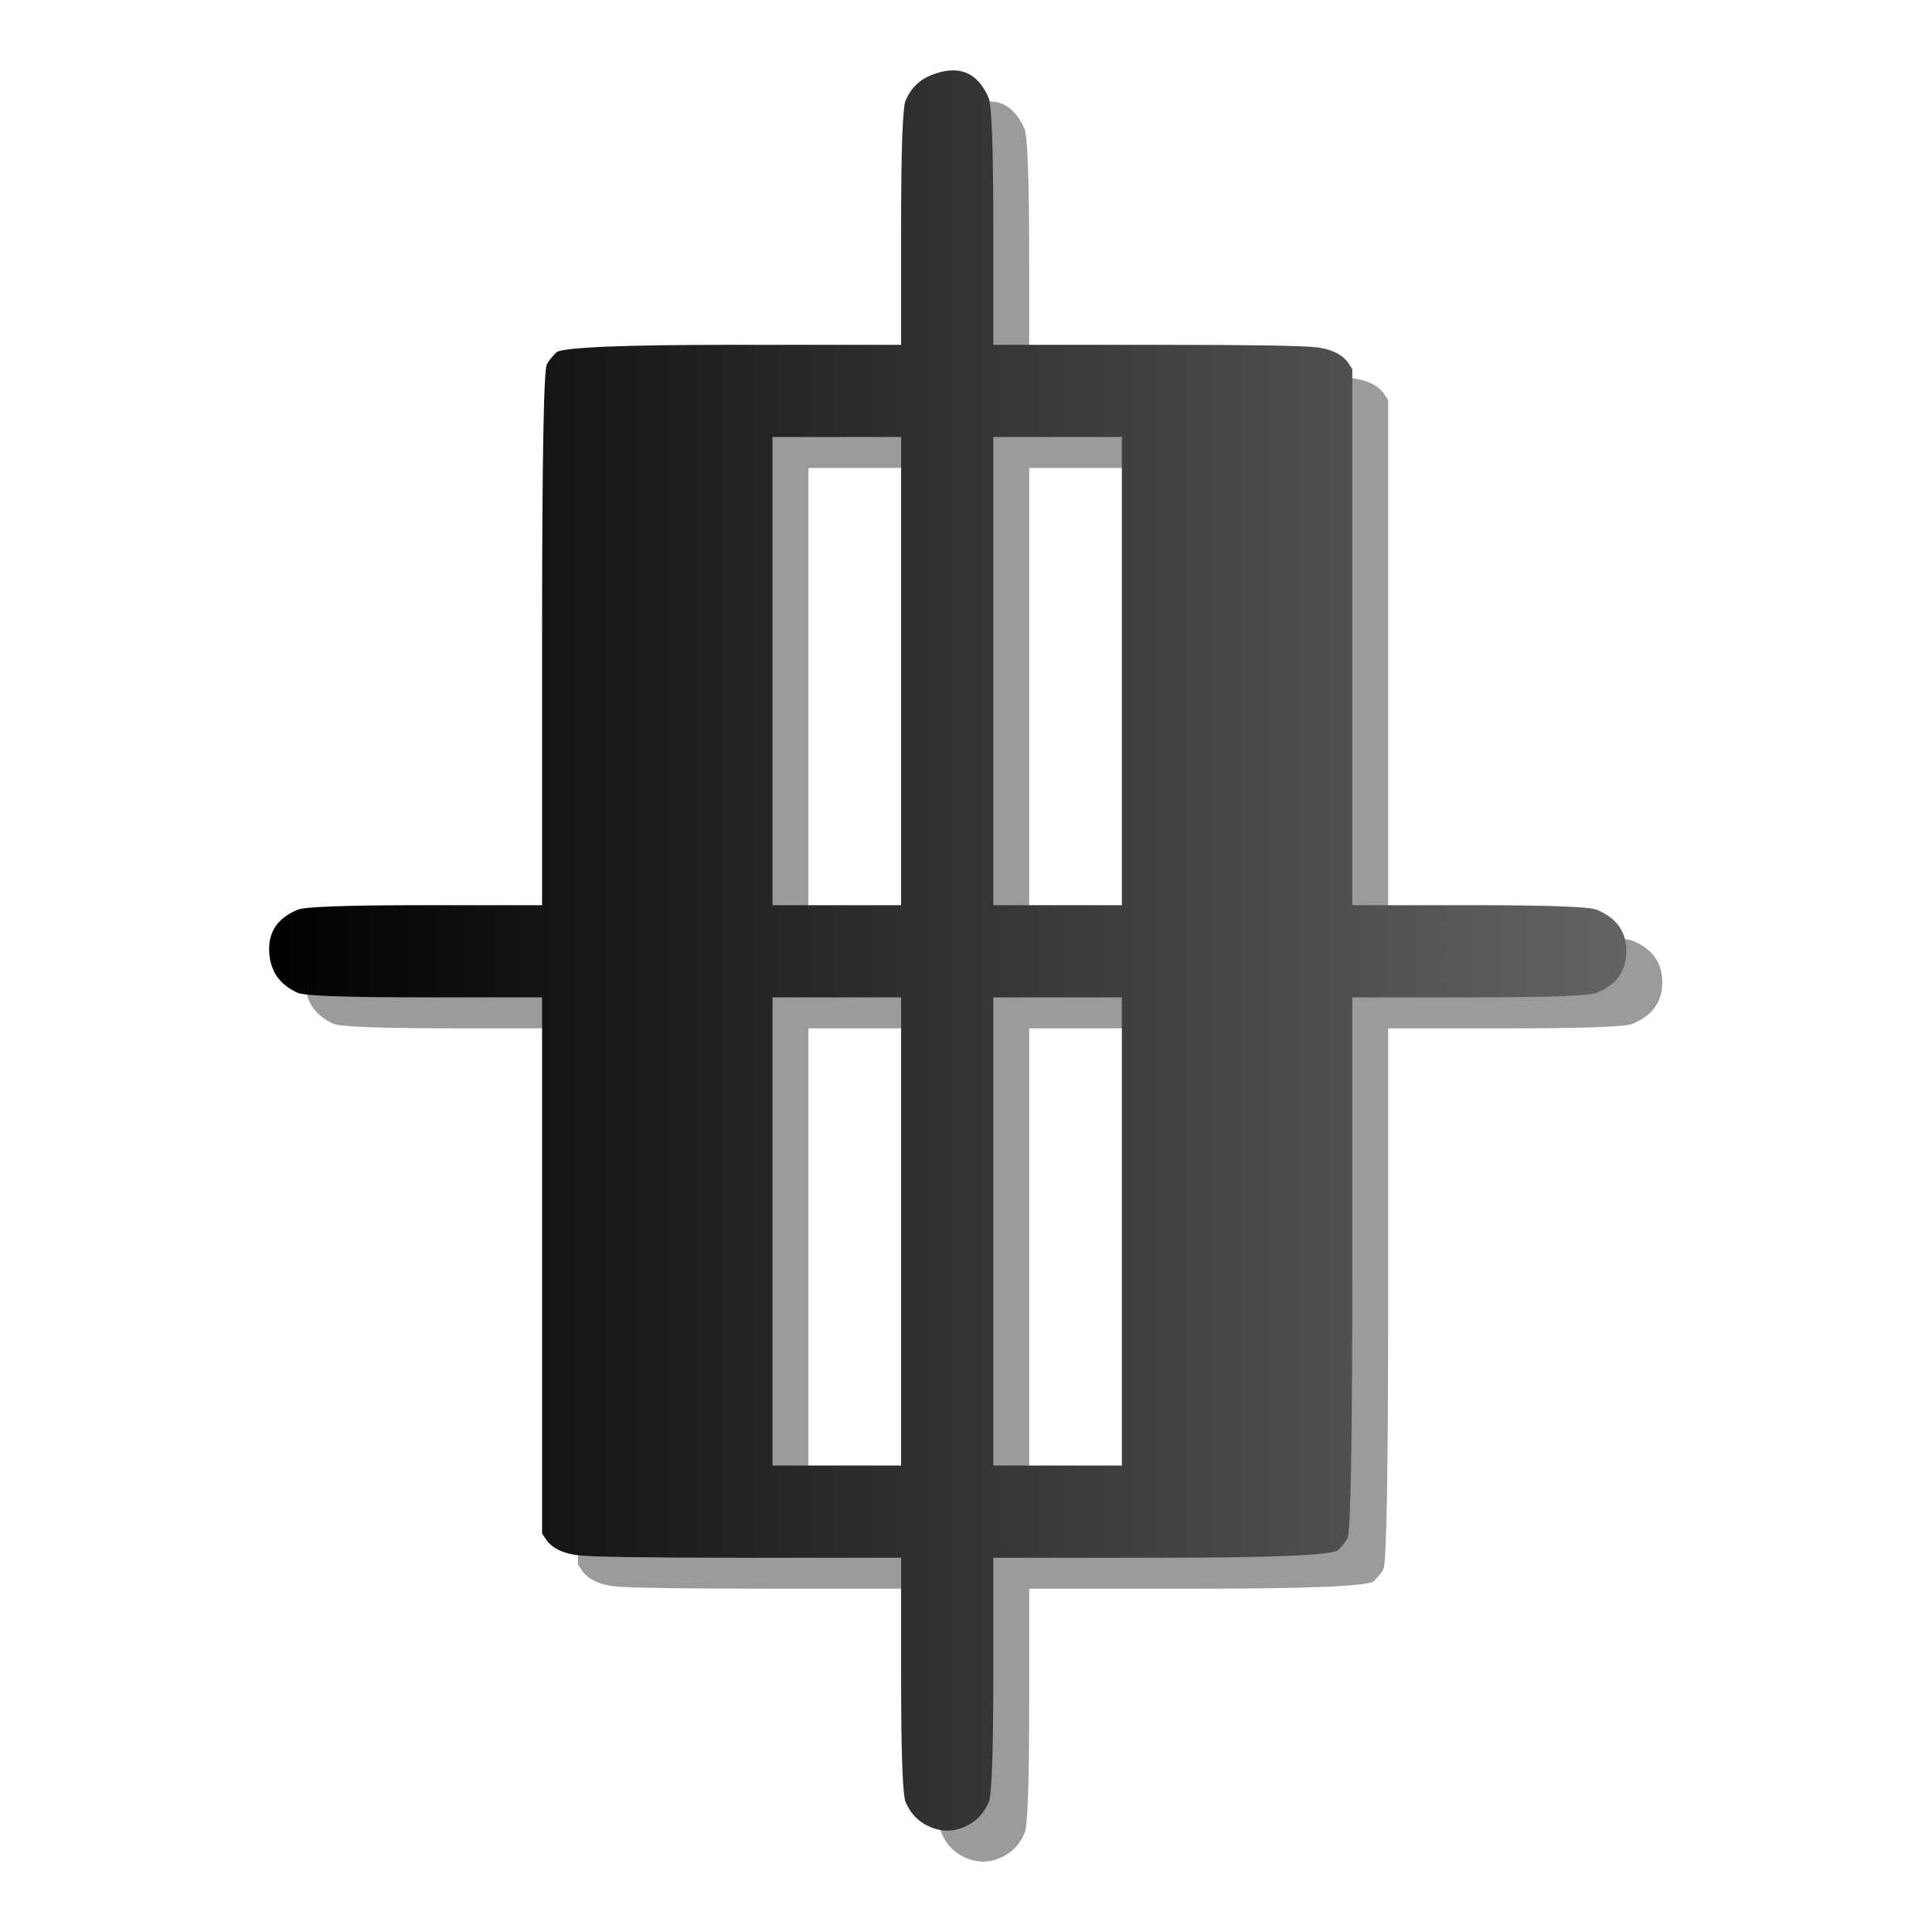 <?xml version="1.0" encoding="UTF-8" standalone="no"?>
<svg
   xmlns:dc="http://purl.org/dc/elements/1.1/"
   xmlns:cc="http://web.resource.org/cc/"
   xmlns:rdf="http://www.w3.org/1999/02/22-rdf-syntax-ns#"
   xmlns:svg="http://www.w3.org/2000/svg"
   xmlns="http://www.w3.org/2000/svg"
   xmlns:xlink="http://www.w3.org/1999/xlink"
   xmlns:sodipodi="http://sodipodi.sourceforge.net/DTD/sodipodi-0.dtd"
   xmlns:inkscape="http://www.inkscape.org/namespaces/inkscape"
   viewBox="0 -200 1000 1000"
   id="svg27169"
   sodipodi:version="0.32"
   inkscape:version="0.45.1"
   width="128"
   height="128"
   sodipodi:docname="varcoda.svg"
   sodipodi:docbase="/home/matevz/canorus/trunk/src/ui/images/mark/repeatmark"
   inkscape:export-filename="/home/matevz/apps/canorus/branches/matevz/src/fonts/n2.png"
   inkscape:export-xdpi="120.95"
   inkscape:export-ydpi="120.95"
   inkscape:output_extension="org.inkscape.output.svg.inkscape"
   version="1.0">
  <defs
     id="defs27176">
    <linearGradient
       id="linearGradient33317">
      <stop
         style="stop-color:#000000;stop-opacity:1;"
         offset="0"
         id="stop33319" />
      <stop
         style="stop-color:#646464;stop-opacity:1;"
         offset="1"
         id="stop33321" />
    </linearGradient>
    <linearGradient
       inkscape:collect="always"
       xlink:href="#linearGradient33317"
       id="linearGradient33323"
       x1="49.27"
       y1="920.356"
       x2="110.559"
       y2="920.356"
       gradientUnits="userSpaceOnUse" />
    <linearGradient
       inkscape:collect="always"
       xlink:href="#linearGradient33317"
       id="linearGradient8122"
       gradientUnits="userSpaceOnUse"
       x1="49.27"
       y1="920.356"
       x2="110.559"
       y2="920.356" />
    <linearGradient
       inkscape:collect="always"
       xlink:href="#linearGradient33317"
       id="linearGradient19732"
       gradientUnits="userSpaceOnUse"
       x1="49.27"
       y1="920.356"
       x2="110.559"
       y2="920.356"
       gradientTransform="matrix(5.677,0,0,5.677,-206.905,-4941.889)" />
    <linearGradient
       inkscape:collect="always"
       xlink:href="#linearGradient33317"
       id="linearGradient20714"
       x1="483.759"
       y1="336.542"
       x2="900.98"
       y2="336.542"
       gradientUnits="userSpaceOnUse"
       gradientTransform="matrix(0.766,0,0,0.766,175.827,67.121)" />
    <linearGradient
       inkscape:collect="always"
       xlink:href="#linearGradient33317"
       id="linearGradient21697"
       gradientUnits="userSpaceOnUse"
       gradientTransform="matrix(0.766,0,0,0.766,175.827,67.121)"
       x1="483.759"
       y1="336.542"
       x2="900.98"
       y2="336.542" />
    <linearGradient
       inkscape:collect="always"
       xlink:href="#linearGradient33317"
       id="linearGradient21703"
       gradientUnits="userSpaceOnUse"
       gradientTransform="matrix(5.677,0,0,5.677,-206.905,-4941.889)"
       x1="49.27"
       y1="920.356"
       x2="110.559"
       y2="920.356" />
    <linearGradient
       inkscape:collect="always"
       xlink:href="#linearGradient33317"
       id="linearGradient21707"
       gradientUnits="userSpaceOnUse"
       gradientTransform="matrix(0.581,0,0,0.581,-202.926,52.854)"
       x1="483.759"
       y1="336.542"
       x2="900.98"
       y2="336.542" />
    <linearGradient
       inkscape:collect="always"
       xlink:href="#linearGradient33317"
       id="linearGradient23661"
       gradientUnits="userSpaceOnUse"
       gradientTransform="matrix(0.581,0,0,0.581,-202.926,52.854)"
       x1="483.759"
       y1="336.542"
       x2="900.98"
       y2="336.542" />
    <linearGradient
       inkscape:collect="always"
       xlink:href="#linearGradient33317"
       id="linearGradient2238"
       gradientUnits="userSpaceOnUse"
       gradientTransform="matrix(0.581,0,0,0.581,-216.735,128.739)"
       x1="483.759"
       y1="336.542"
       x2="2008.158"
       y2="336.542" />
    <linearGradient
       inkscape:collect="always"
       xlink:href="#linearGradient33317"
       id="linearGradient2248"
       gradientUnits="userSpaceOnUse"
       gradientTransform="matrix(0.581,0,0,0.581,-216.735,128.739)"
       x1="483.759"
       y1="336.542"
       x2="2008.158"
       y2="336.542" />
    <linearGradient
       inkscape:collect="always"
       xlink:href="#linearGradient33317"
       id="linearGradient3229"
       x1="-8.134"
       y1="250"
       x2="799"
       y2="250"
       gradientUnits="userSpaceOnUse" />
    <linearGradient
       inkscape:collect="always"
       xlink:href="#linearGradient33317"
       id="linearGradient4216"
       gradientUnits="userSpaceOnUse"
       x1="-8.134"
       y1="250"
       x2="799"
       y2="250" />
    <linearGradient
       inkscape:collect="always"
       xlink:href="#linearGradient33317"
       id="linearGradient5390"
       x1="-273"
       y1="0.315"
       x2="273"
       y2="0.315"
       gradientUnits="userSpaceOnUse" />
    <linearGradient
       inkscape:collect="always"
       xlink:href="#linearGradient33317"
       id="linearGradient5392"
       gradientUnits="userSpaceOnUse"
       x1="-273"
       y1="0.315"
       x2="273"
       y2="0.315" />
    <linearGradient
       inkscape:collect="always"
       xlink:href="#linearGradient33317"
       id="linearGradient6377"
       gradientUnits="userSpaceOnUse"
       x1="-273"
       y1="0.315"
       x2="273"
       y2="0.315" />
    <linearGradient
       inkscape:collect="always"
       xlink:href="#linearGradient33317"
       id="linearGradient3237"
       x1="12.879"
       y1="-18.366"
       x2="658.893"
       y2="-18.366"
       gradientUnits="userSpaceOnUse" />
    <linearGradient
       inkscape:collect="always"
       xlink:href="#linearGradient33317"
       id="linearGradient3337"
       x1="-251.914"
       y1="0"
       x2="251.914"
       y2="0"
       gradientUnits="userSpaceOnUse" />
    <linearGradient
       inkscape:collect="always"
       xlink:href="#linearGradient33317"
       id="linearGradient3345"
       gradientUnits="userSpaceOnUse"
       x1="-251.914"
       y1="0"
       x2="251.914"
       y2="0" />
    <linearGradient
       inkscape:collect="always"
       xlink:href="#linearGradient33317"
       id="linearGradient3347"
       gradientUnits="userSpaceOnUse"
       x1="-251.914"
       y1="0"
       x2="251.914"
       y2="0" />
    <linearGradient
       inkscape:collect="always"
       xlink:href="#linearGradient33317"
       id="linearGradient3383"
       gradientUnits="userSpaceOnUse"
       x1="12.879"
       y1="-18.366"
       x2="658.893"
       y2="-18.366" />
    <linearGradient
       inkscape:collect="always"
       xlink:href="#linearGradient33317"
       id="linearGradient3489"
       x1="-279.52"
       y1="0.315"
       x2="280"
       y2="0.315"
       gradientUnits="userSpaceOnUse" />
    <linearGradient
       inkscape:collect="always"
       xlink:href="#linearGradient33317"
       id="linearGradient3497"
       gradientUnits="userSpaceOnUse"
       x1="-279.52"
       y1="0.315"
       x2="280"
       y2="0.315" />
    <linearGradient
       inkscape:collect="always"
       xlink:href="#linearGradient33317"
       id="linearGradient3499"
       gradientUnits="userSpaceOnUse"
       x1="-279.52"
       y1="0.315"
       x2="280"
       y2="0.315" />
  </defs>
  <sodipodi:namedview
     inkscape:window-height="979"
     inkscape:window-width="1400"
     inkscape:pageshadow="2"
     inkscape:pageopacity="0.0"
     borderopacity="1.0"
     bordercolor="#666666"
     pagecolor="#ffffff"
     id="base"
     inkscape:zoom="0.99999999"
     inkscape:cx="122.07277"
     inkscape:cy="71.176387"
     inkscape:window-x="24"
     inkscape:window-y="0"
     inkscape:current-layer="svg27169"
     width="128px"
     height="128px" />
  <g
     id="g3491"
     transform="matrix(0.216,0,0,0.216,40.002,295.527)">
    <g
       style="fill:#000000;fill-opacity:0.392"
       id="g3477"
       transform="matrix(5.813,0,0,-5.813,2170.48,59.645)">
      <path
         style="fill:#000000;fill-opacity:0.392"
         id="path3479"
         d="M -7,361 C 4.333,365.667 12.333,362.667 17,352 C 18.333,349.333 19,331.667 19,299 L 19,250 L 87,250 C 124.333,250 146,249.667 152,249 C 158,248.333 162.333,246.333 165,243 L 167,240 L 167,129 L 167,19 L 216,19 C 248.667,19 266,18.333 268,17 C 276,13.667 280,8 280,0 C 280,-8 276,-13.667 268,-17 C 266,-18.333 248.667,-19 216,-19 L 167,-19 L 167,-129 C 167,-202.333 166.333,-240 165,-242 C 164.333,-243.333 163,-245 161,-247 C 157.667,-249 133.333,-250 88,-250 L 19,-250 L 19,-299 C 19,-331.667 18.333,-349 17,-351 C 15,-355.667 11.667,-359 7,-361 C 2.333,-363 -2.333,-363 -7,-361 C -11.667,-359 -15,-355.667 -17,-351 C -18.333,-349 -19,-331.667 -19,-299 L -19,-250 L -87,-250 C -124.333,-250 -146,-249.667 -152,-249 C -158,-248.333 -162.333,-246.333 -165,-243 L -167,-240 L -167,-129 L -167,-19 L -216,-19 C -248.667,-19 -266,-18.333 -268,-17 C -275.333,-13.667 -279.167,-8 -279.5,0 C -279.833,8 -276,13.667 -268,17 C -266,18.333 -248.667,19 -216,19 L -167,19 L -167,129 C -167,202.333 -166.333,240 -165,242 C -164.333,243.333 -163,245 -161,247 C -157.667,249 -133.333,250 -88,250 L -19,250 L -19,299 C -19,331.667 -18.333,349 -17,351 C -15,355.667 -11.667,359 -7,361 z M -19,116 L -19,212 L -45,212 L -72,212 L -72,116 L -72,19 L -45,19 L -19,19 L -19,116 z M 72,116 L 72,212 L 46,212 L 19,212 L 19,116 L 19,19 L 46,19 L 72,19 L 72,116 z M -19,-115 L -19,-19 L -45,-19 L -72,-19 L -72,-115 L -72,-212 L -45,-212 L -19,-212 L -19,-115 z M 72,-115 L 72,-19 L 46,-19 L 19,-19 L 19,-115 L 19,-212 L 46,-212 L 72,-212 L 72,-115 z " />
    </g>
    <g
       style="fill:url(#linearGradient3497);fill-opacity:1"
       id="g3466"
       transform="matrix(5.813,0,0,-5.813,2084.542,-14.574)">
      <path
         style="fill:url(#linearGradient3499);fill-opacity:1"
         id="path3468"
         d="M -7,361 C 4.333,365.667 12.333,362.667 17,352 C 18.333,349.333 19,331.667 19,299 L 19,250 L 87,250 C 124.333,250 146,249.667 152,249 C 158,248.333 162.333,246.333 165,243 L 167,240 L 167,129 L 167,19 L 216,19 C 248.667,19 266,18.333 268,17 C 276,13.667 280,8 280,0 C 280,-8 276,-13.667 268,-17 C 266,-18.333 248.667,-19 216,-19 L 167,-19 L 167,-129 C 167,-202.333 166.333,-240 165,-242 C 164.333,-243.333 163,-245 161,-247 C 157.667,-249 133.333,-250 88,-250 L 19,-250 L 19,-299 C 19,-331.667 18.333,-349 17,-351 C 15,-355.667 11.667,-359 7,-361 C 2.333,-363 -2.333,-363 -7,-361 C -11.667,-359 -15,-355.667 -17,-351 C -18.333,-349 -19,-331.667 -19,-299 L -19,-250 L -87,-250 C -124.333,-250 -146,-249.667 -152,-249 C -158,-248.333 -162.333,-246.333 -165,-243 L -167,-240 L -167,-129 L -167,-19 L -216,-19 C -248.667,-19 -266,-18.333 -268,-17 C -275.333,-13.667 -279.167,-8 -279.5,0 C -279.833,8 -276,13.667 -268,17 C -266,18.333 -248.667,19 -216,19 L -167,19 L -167,129 C -167,202.333 -166.333,240 -165,242 C -164.333,243.333 -163,245 -161,247 C -157.667,249 -133.333,250 -88,250 L -19,250 L -19,299 C -19,331.667 -18.333,349 -17,351 C -15,355.667 -11.667,359 -7,361 z M -19,116 L -19,212 L -45,212 L -72,212 L -72,116 L -72,19 L -45,19 L -19,19 L -19,116 z M 72,116 L 72,212 L 46,212 L 19,212 L 19,116 L 19,19 L 46,19 L 72,19 L 72,116 z M -19,-115 L -19,-19 L -45,-19 L -72,-19 L -72,-115 L -72,-212 L -45,-212 L -19,-212 L -19,-115 z M 72,-115 L 72,-19 L 46,-19 L 19,-19 L 19,-115 L 19,-212 L 46,-212 L 72,-212 L 72,-115 z " />
    </g>
  </g>
</svg>
